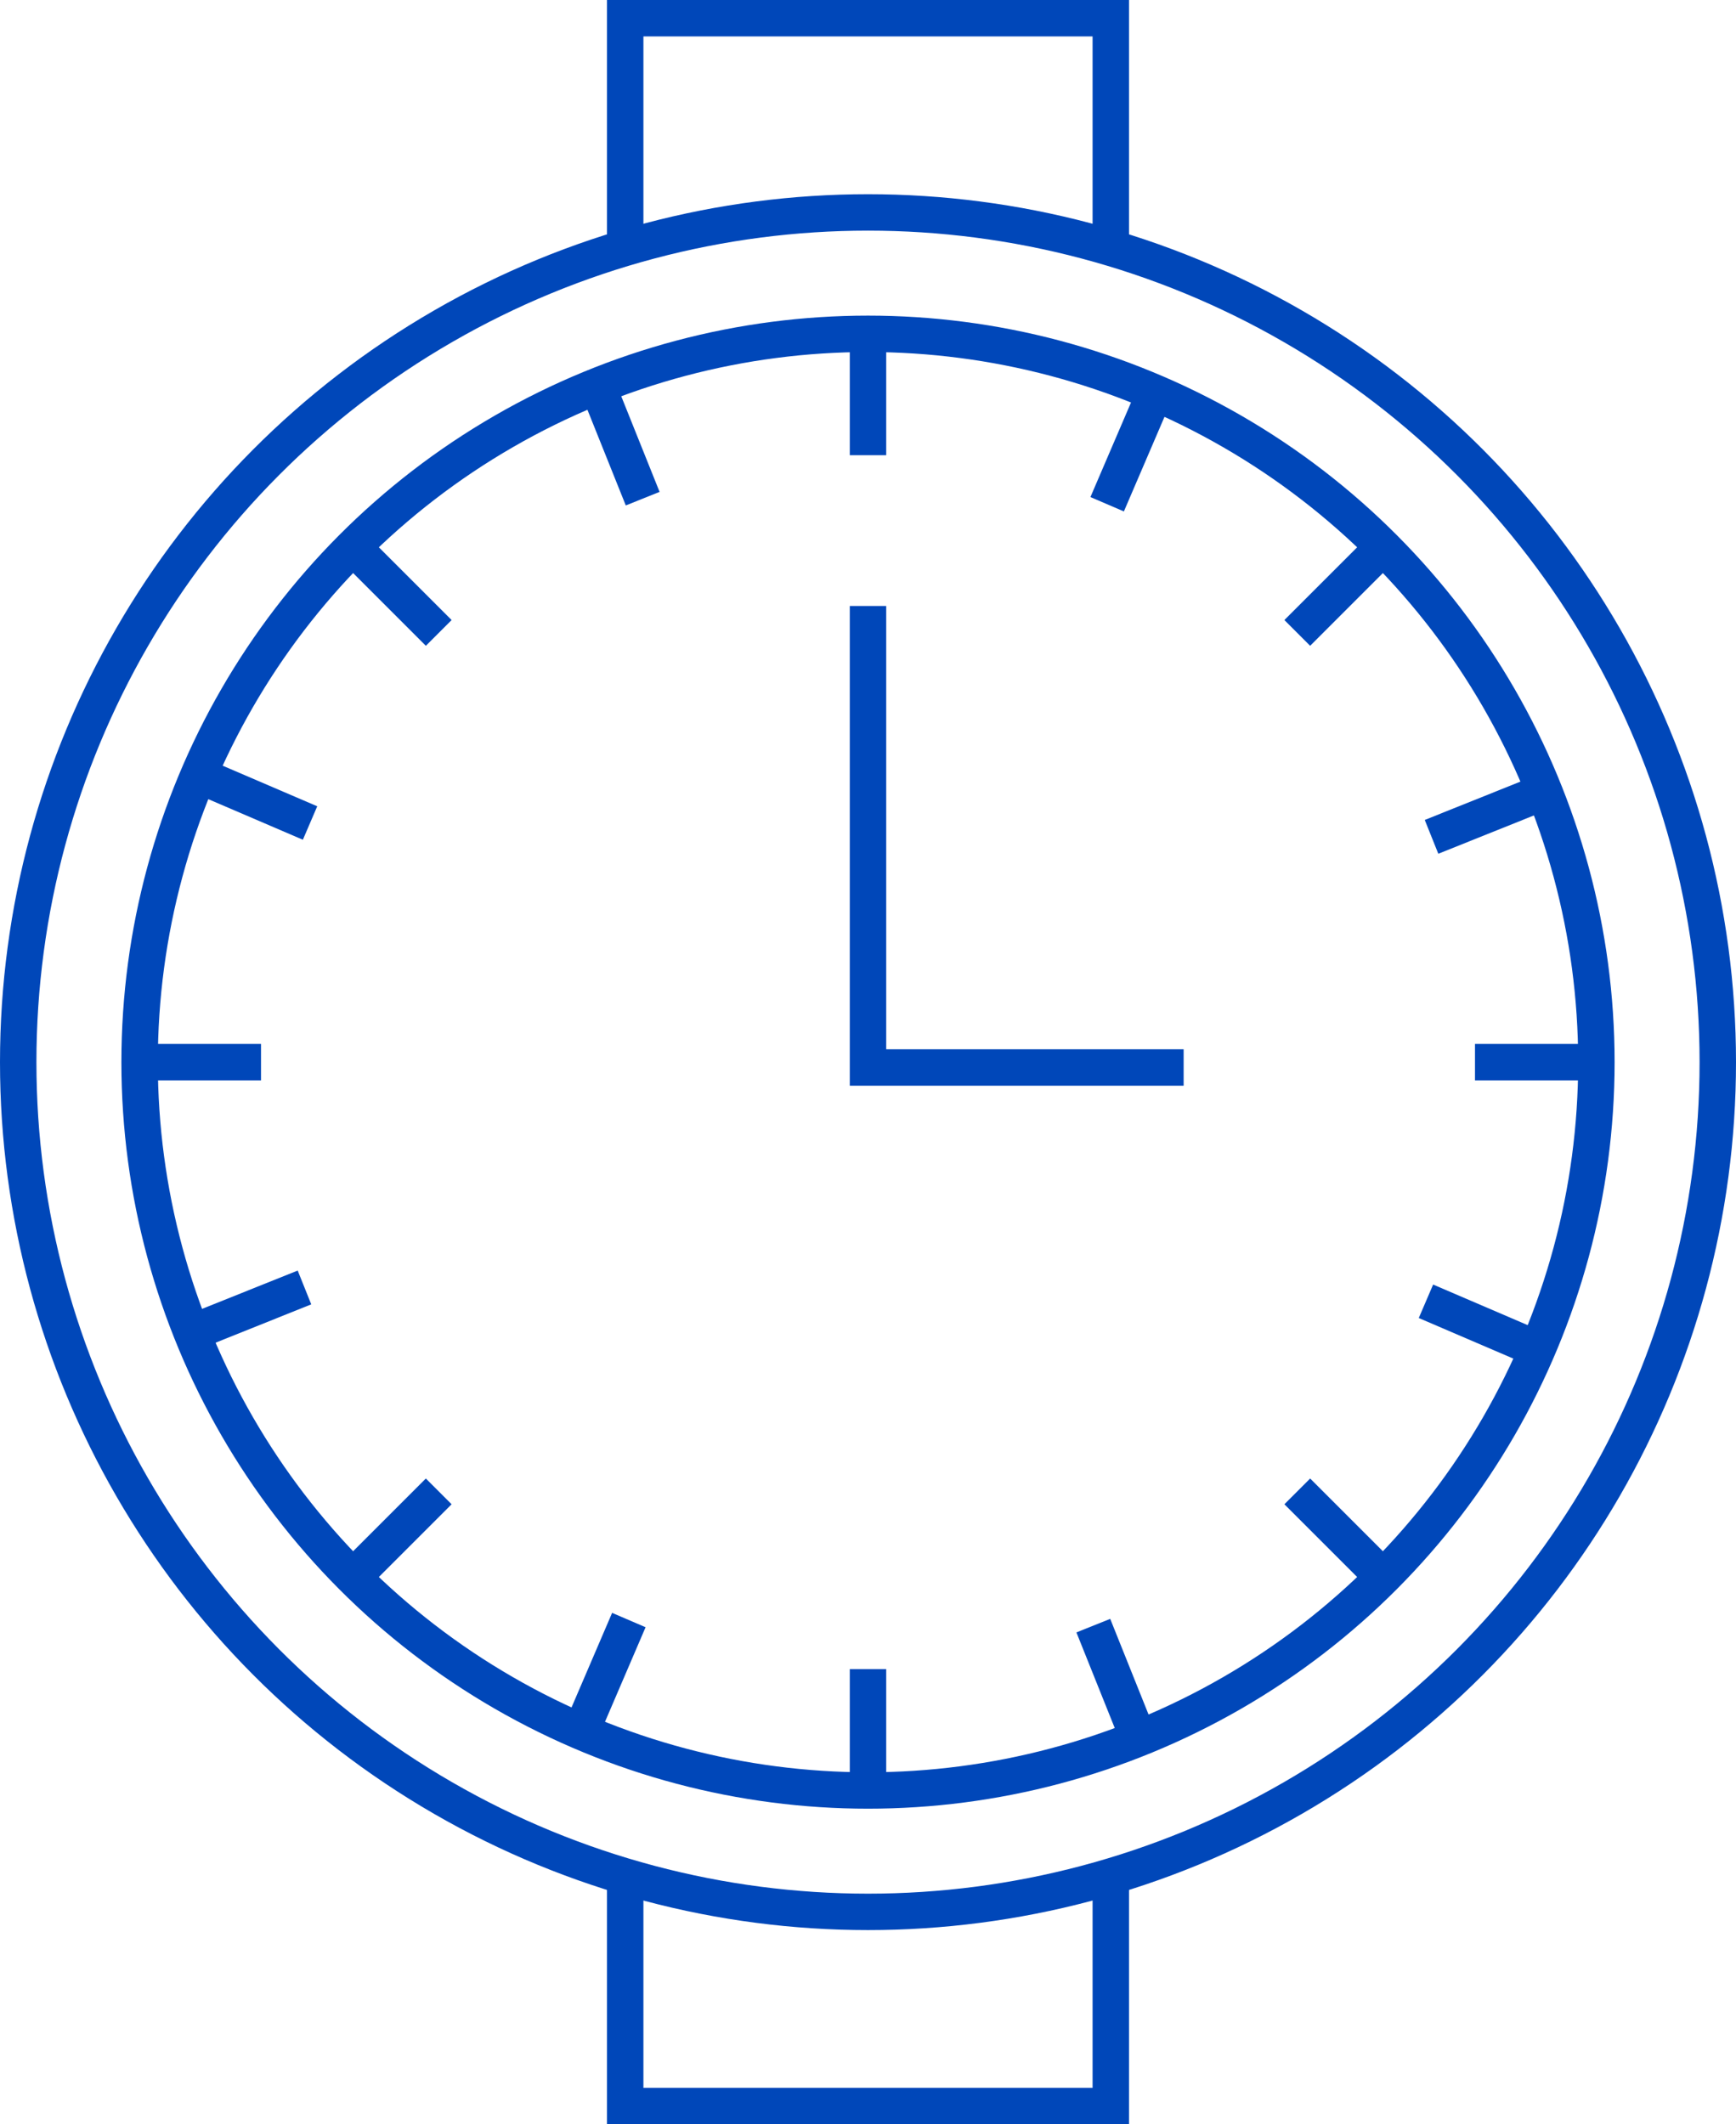 <svg xmlns="http://www.w3.org/2000/svg" viewBox="0 0 71.5 87.5"><defs><style>.cls-1{fill:none;stroke:#0047b9;stroke-miterlimit:10;stroke-width:1.5px;}</style></defs><title>Asset 2</title><g id="Layer_2" data-name="Layer 2"><g id="Layer_1-2" data-name="Layer 1"><circle class="cls-1" cx="35.75" cy="43.75" r="35"/><line class="cls-1" x1="5.75" y1="43.75" x2="10.75" y2="43.75"/><line class="cls-1" x1="60.75" y1="43.75" x2="65.75" y2="43.75"/><line class="cls-1" x1="35.75" y1="73.75" x2="35.75" y2="68.75"/><line class="cls-1" x1="35.75" y1="18.75" x2="35.75" y2="13.75"/><line class="cls-1" x1="14.54" y1="22.54" x2="18.07" y2="26.07"/><line class="cls-1" x1="53.43" y1="61.43" x2="56.96" y2="64.96"/><line class="cls-1" x1="14.54" y1="64.96" x2="18.07" y2="61.43"/><line class="cls-1" x1="53.43" y1="26.07" x2="56.96" y2="22.54"/><line class="cls-1" x1="8.18" y1="31.93" x2="12.77" y2="33.9"/><line class="cls-1" x1="58.73" y1="53.6" x2="63.32" y2="55.57"/><line class="cls-1" x1="23.93" y1="71.32" x2="25.9" y2="66.73"/><line class="cls-1" x1="45.6" y1="20.77" x2="47.57" y2="16.18"/><line class="cls-1" x1="24.61" y1="15.9" x2="26.47" y2="20.54"/><line class="cls-1" x1="45.03" y1="66.96" x2="46.89" y2="71.6"/><line class="cls-1" x1="7.9" y1="54.89" x2="12.54" y2="53.03"/><line class="cls-1" x1="58.96" y1="34.47" x2="63.6" y2="32.61"/><polyline class="cls-1" points="48.75 43.97 35.75 43.97 35.75 24.96"/><circle class="cls-1" cx="35.75" cy="43.75" r="30"/><polyline class="cls-1" points="25.75 10.24 25.75 0.75 45.75 0.75 45.75 10.24"/><polyline class="cls-1" points="45.75 77.32 45.75 86.75 25.75 86.75 25.75 77.32"/></g></g></svg>